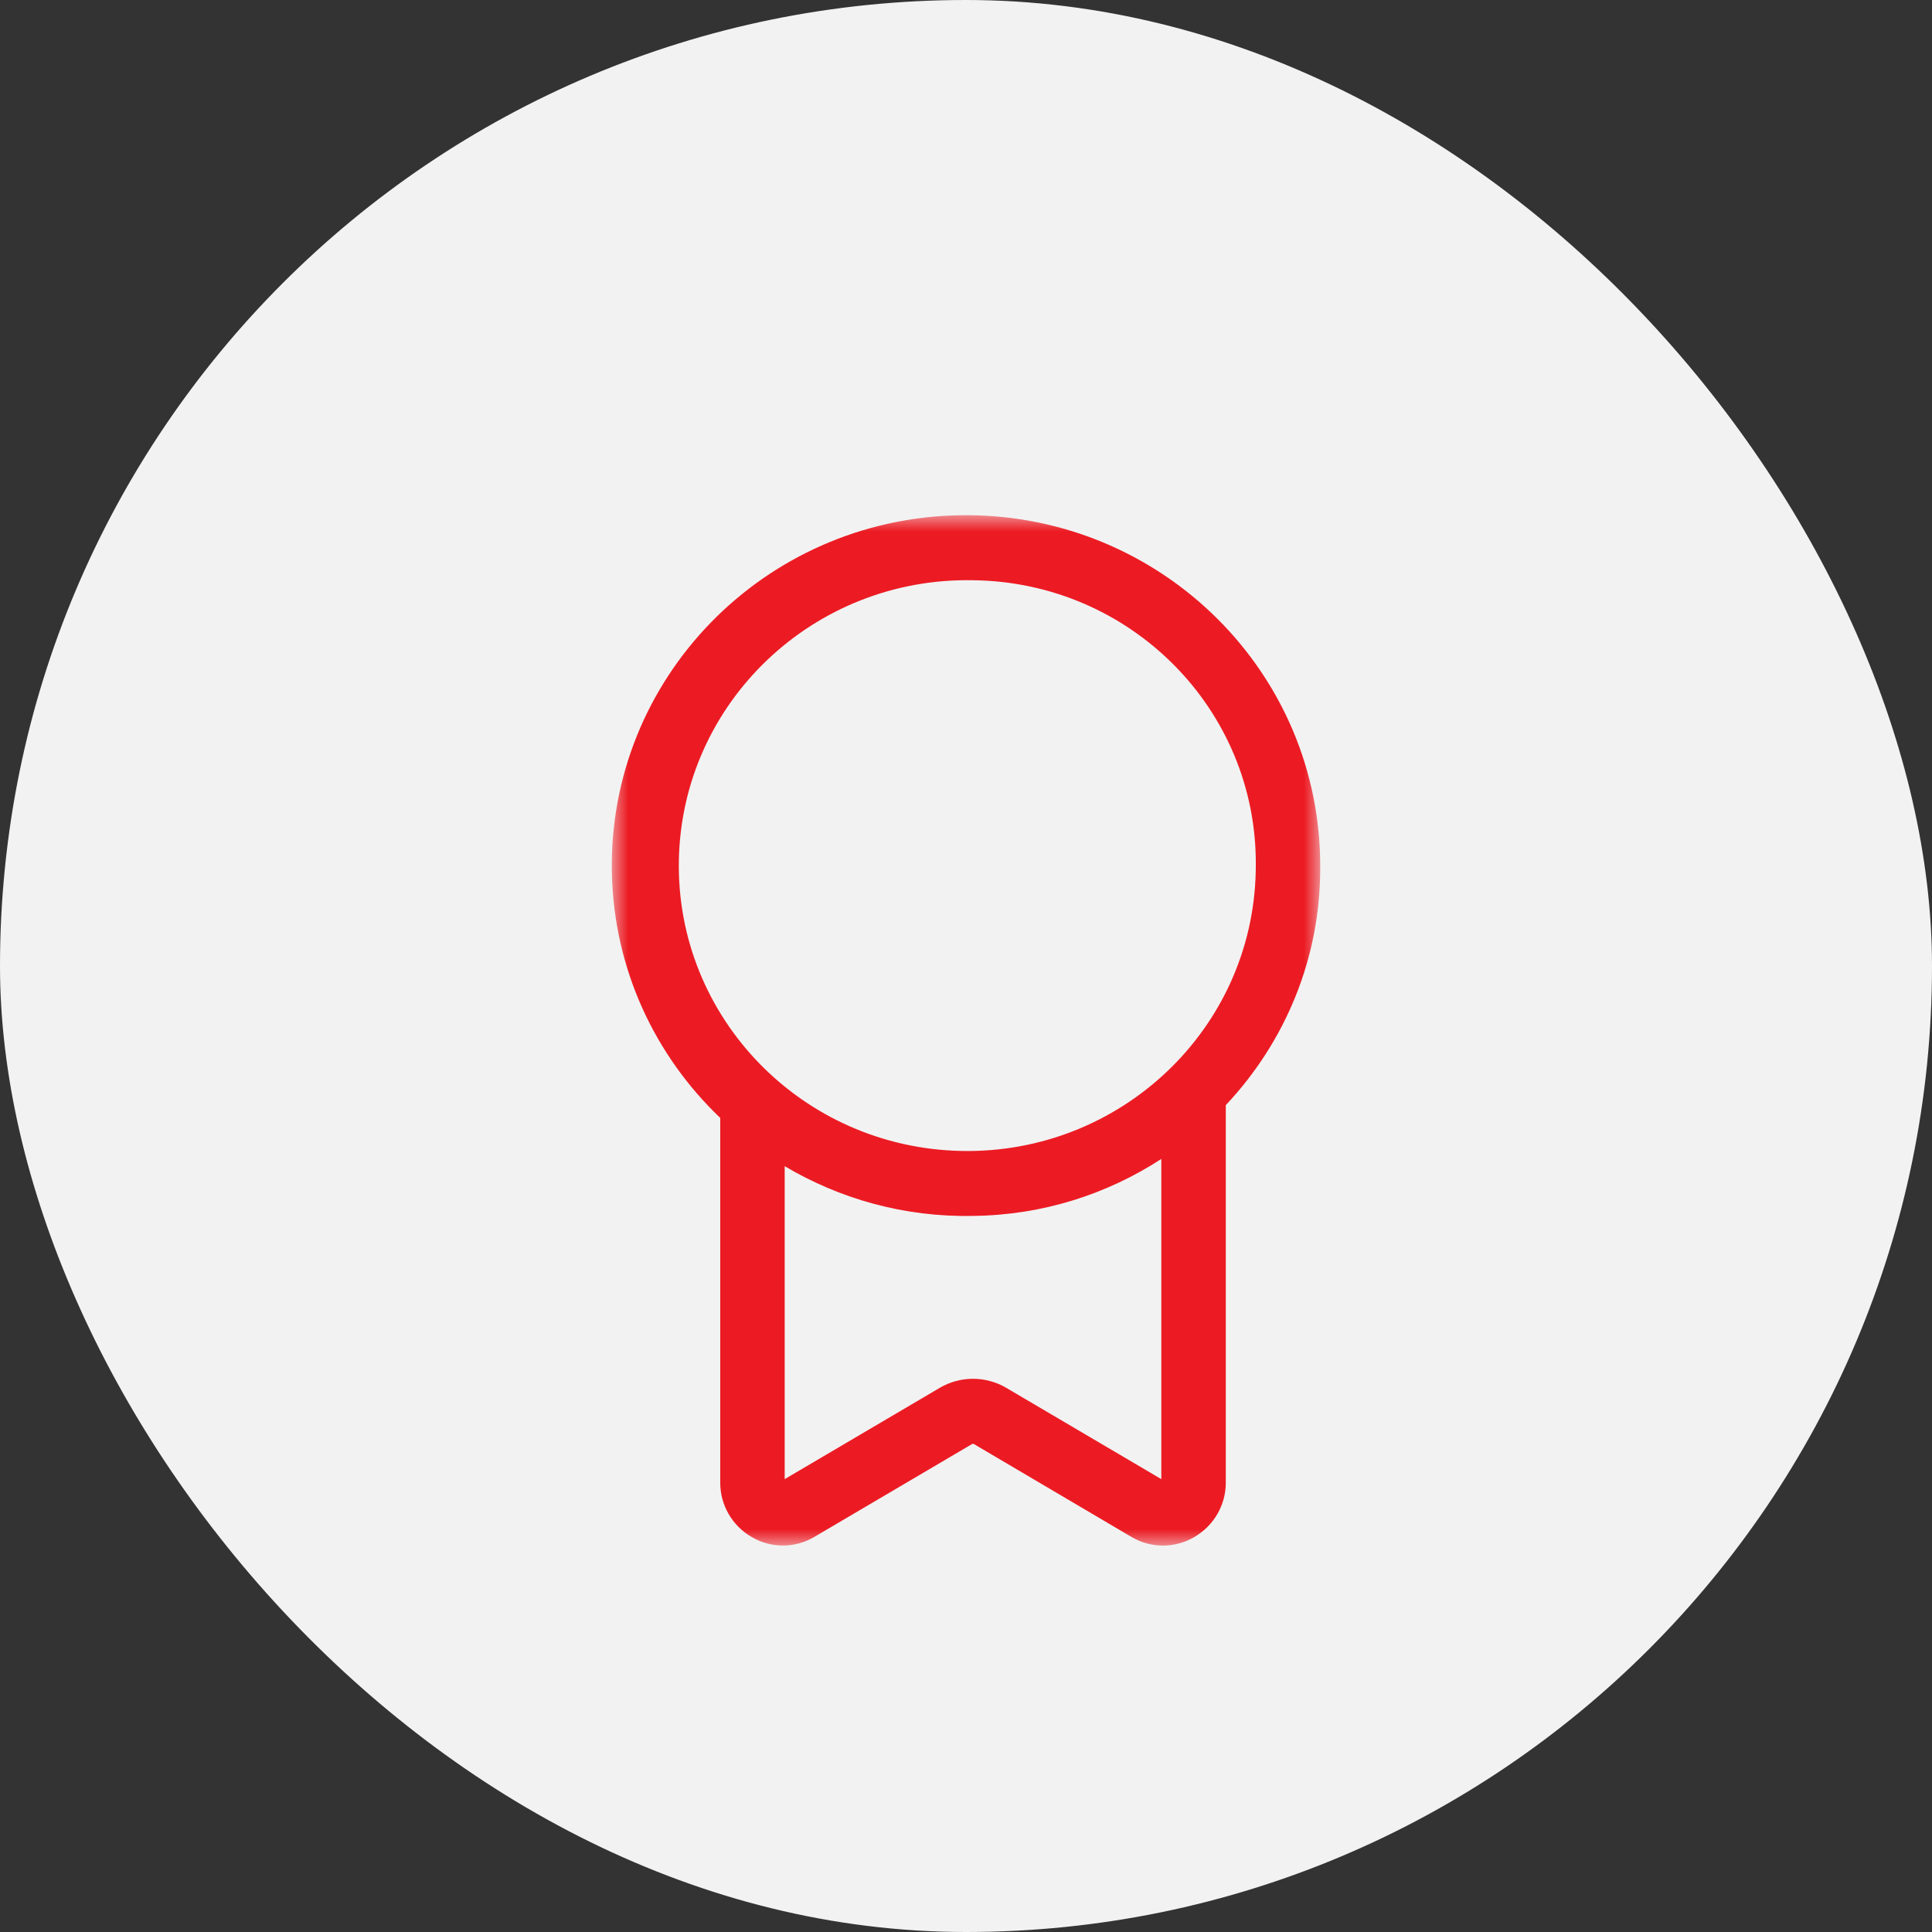 <?xml version="1.0" encoding="UTF-8"?>
<svg width="60px" height="60px" viewBox="0 0 60 60" version="1.1" xmlns="http://www.w3.org/2000/svg" xmlns:xlink="http://www.w3.org/1999/xlink">
    <rect x="0" y="0" width="60" height="60" fill="#333333" stroke="none"/>
    <!-- Generator: sketchtool 51.2 (57519) - http://www.bohemiancoding.com/sketch -->
    <title>D1EEF6CC-F836-4A26-8D2C-721108FE232A</title>
    <desc>Created with sketchtool.</desc>
    <defs>
        <polygon id="path-1" points="0 0 22 0 22 32 0 32"></polygon>
    </defs>
    <g id="Symbols" stroke="none" stroke-width="1" fill="none" fill-rule="evenodd">
        <g id="Objęty-gwarancją">
            <rect id="Rectangle" fill="#F2F2F2" fill-rule="nonzero" x="0" y="0" width="60" height="60" rx="30"></rect>
            <g id="Group-3" transform="translate(19, 16)">
                <mask id="mask-2" fill="white">
                    <use xlink:href="#path-1"></use>
                </mask>
                <g id="Clip-2"></g>
                <path d="M19.998,11.058 C19.9,15.952 15.809,19.84 10.863,19.744 C5.915,19.647 1.984,15.6 2.083,10.706 C2.181,5.812 6.271,1.923 11.218,2.02 C16.114,2.074 20.042,6.037 20,10.881 C20,10.94 19.999,10.999 19.998,11.058 Z M17.066,29.936 L12.251,27.101 C11.614,26.726 10.82,26.726 10.184,27.101 L5.369,29.936 L5.369,20.217 C7.078,21.23 9.079,21.804 11.218,21.761 C13.381,21.738 15.383,21.086 17.066,19.992 L17.066,29.936 Z M21.998,10.667 C21.876,4.657 16.855,-0.117 10.782,0.002 C4.707,0.121 -0.118,5.089 0.002,11.098 C0.062,14.097 1.344,16.788 3.368,18.718 L3.368,30.03 C3.361,30.73 3.733,31.38 4.344,31.733 C4.945,32.088 5.696,32.086 6.295,31.727 L11.19,28.845 C11.207,28.836 11.227,28.836 11.243,28.845 L16.142,31.733 C16.437,31.908 16.776,32 17.122,32 C17.463,31.998 17.798,31.907 18.091,31.733 C18.701,31.38 19.074,30.731 19.068,30.031 L19.068,18.321 C20.903,16.371 22.025,13.756 22,10.882 C22,10.81 21.999,10.738 21.998,10.667 Z" id="Fill-1" fill="#EC1B23" mask="url(#mask-2)"></path>
            </g>
        </g>
    </g>
</svg>